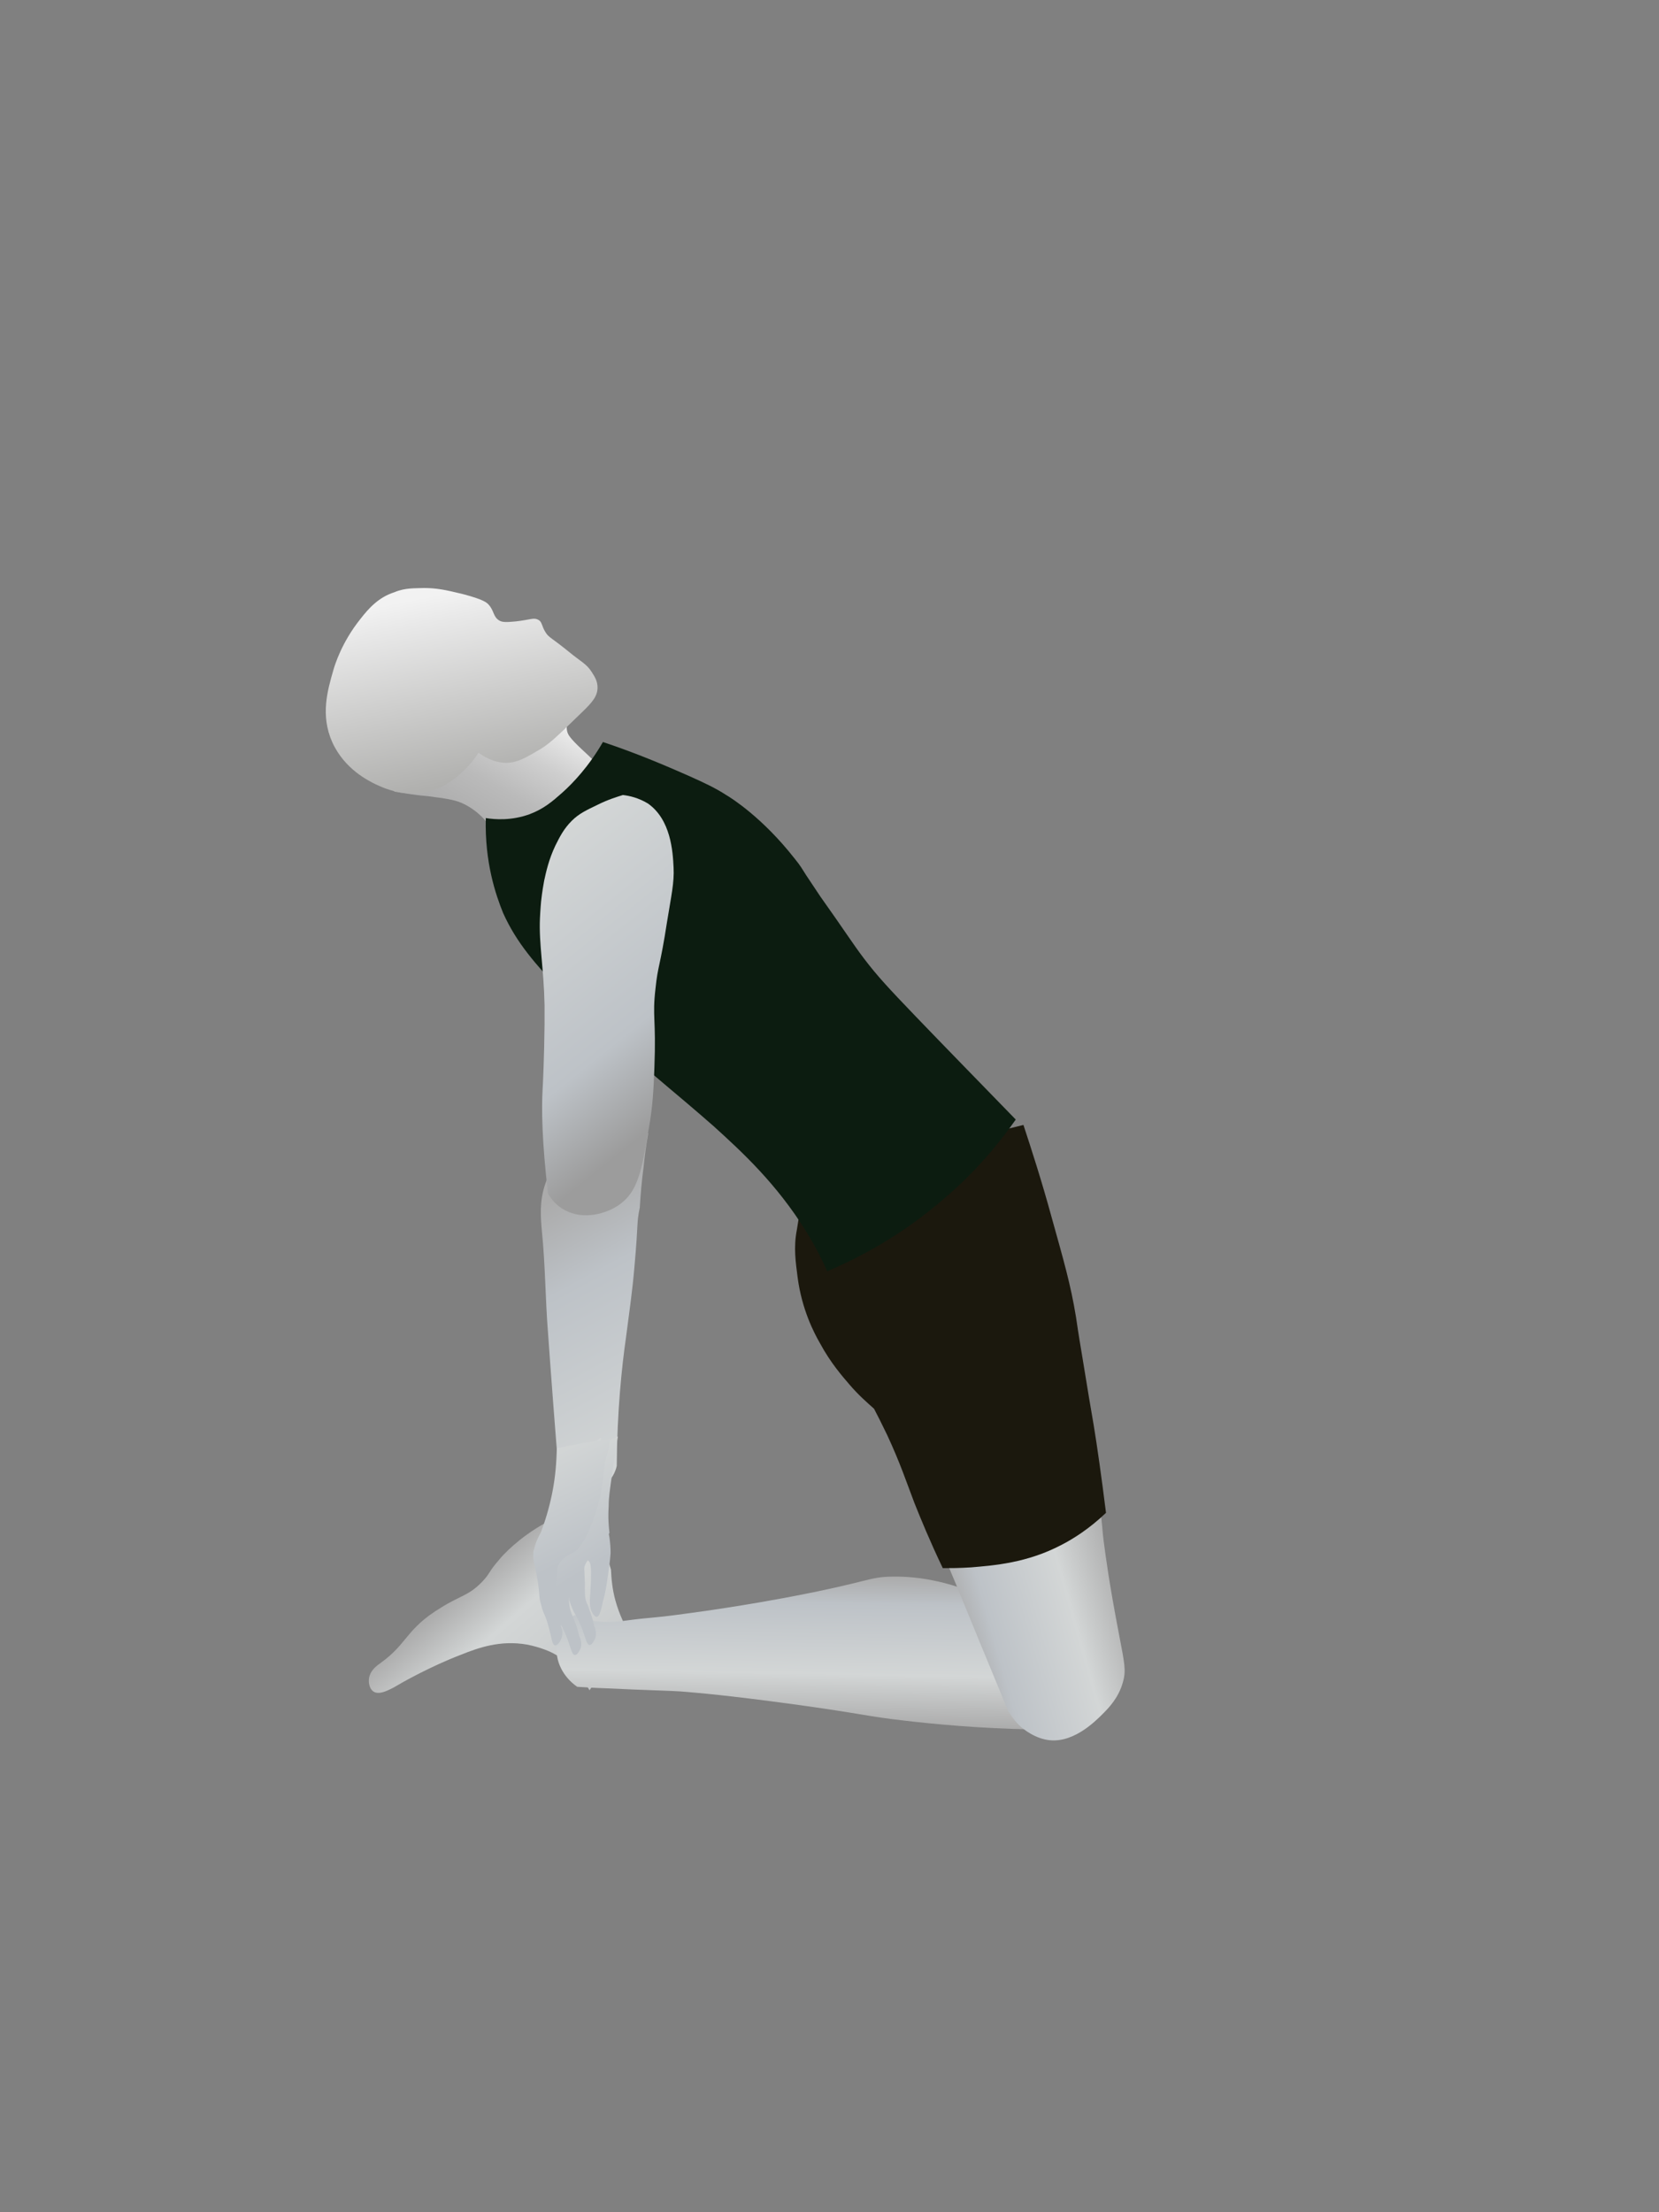 <?xml version="1.0" encoding="utf-8"?>
<!-- Generator: Adobe Illustrator 22.1.0, SVG Export Plug-In . SVG Version: 6.00 Build 0)  -->
<svg version="1.1" id="Layer_1" xmlns="http://www.w3.org/2000/svg" xmlns:xlink="http://www.w3.org/1999/xlink" x="0px" y="0px"
	 viewBox="0 0 432 576" style="enable-background:new 0 0 432 576;" xml:space="preserve">
<rect x="0" y="0" width="432" height="576" fill="#808080" stroke="none"/>
<style type="text/css">
	.st0{fill:url(#SVGID_1_);}
	.st1{fill:url(#SVGID_2_);}
	.st2{fill:url(#SVGID_3_);}
	.st3{fill:url(#SVGID_4_);}
	.st4{fill:url(#SVGID_5_);}
	.st5{fill:url(#SVGID_6_);}
	.st6{fill:url(#SVGID_7_);}
	.st7{fill:url(#SVGID_8_);}
	.st8{fill:url(#SVGID_9_);}
	.st9{fill:#1B180D;}
	.st10{fill:#0C1C10;}
	.st11{fill:url(#SVGID_10_);}
	.st12{fill:url(#SVGID_11_);}
	.st13{fill:url(#SVGID_12_);}
	.st14{fill:url(#SVGID_13_);}
	.st15{fill:url(#SVGID_14_);}
</style>
<g id="Head_and_Neck">
	
		<linearGradient id="SVGID_1_" gradientUnits="userSpaceOnUse" x1="88.378" y1="468.614" x2="137.006" y2="468.614" gradientTransform="matrix(0.482 -0.876 -0.876 -0.482 492.778 530.198)">
		<stop  offset="7.317073e-03" style="stop-color:#AAAAAA"/>
		<stop  offset="0.224" style="stop-color:#AEAEAE"/>
		<stop  offset="0.443" style="stop-color:#BABABA"/>
		<stop  offset="0.662" style="stop-color:#CECECE"/>
		<stop  offset="0.881" style="stop-color:#EAEAEA"/>
		<stop  offset="0.932" style="stop-color:#F2F2F2"/>
	</linearGradient>
	<path class="st0" d="M127.4,214.9c-0.5-0.6-2.7-3.8-7.1-5.8c-2.1-0.9-4.3-1.2-8.9-1.8c-1.1-0.1-2.3-0.2-4.4-0.5
		c-1.9-0.3-3.4-0.5-4.4-0.7c10.5-9.9,20.3-15.1,27.1-18c11.4-4.8,18-4.5,18.7-3.2c0.7,1.3-1.5,3.2-0.6,5.9c0.2,0.5,0.5,1.3,3.7,4.3
		c2.4,2.2,3.6,3.5,4,3.7c3.9,2.6,9.6,0.8,12.4-0.3c0.4,2.5,0.8,6.4-0.5,10.8c-2.4,8.8-9.6,13.3-17.5,18.3
		c-6.1,3.8-11.4,7.2-14.7,5.2c-1.4-0.9-2.7-4.3-5.1-11.3C128.9,217.6,128.7,216.6,127.4,214.9z"/>
	
		<linearGradient id="SVGID_2_" gradientUnits="userSpaceOnUse" x1="108.949" y1="480.359" x2="149.67" y2="514.528" gradientTransform="matrix(0.482 -0.876 -0.876 -0.482 492.778 530.198)">
		<stop  offset="7.317073e-03" style="stop-color:#B0B0AE"/>
		<stop  offset="0.814" style="stop-color:#E9E9E9"/>
		<stop  offset="0.932" style="stop-color:#F2F2F2"/>
	</linearGradient>
	<path class="st1" d="M93.9,161.1c-4.9,6.1-6.7,12-7.1,13.4c-1.5,5.2-3.4,11.7-0.3,18.7c3.2,7.1,9.5,10.1,11.3,11
		c2.1,1,7.8,3.6,14.2,1.8c4.6-1.3,7.8-4.4,9-5.6c1.7-1.6,2.8-3.2,3.6-4.4c1.3,0.9,3.6,2.4,6.6,2.6c3.3,0.2,5.7-1.3,9.6-3.6
		c2.8-1.7,5.3-4.3,10.7-9.5c2.7-2.6,4.1-4.2,4.1-6.5c0-1.7-0.8-2.9-1.5-4c-1.4-2.2-2.7-2.6-6.1-5.4c-4.3-3.5-5.1-3.6-5.9-4.9
		c-1.1-1.7-0.9-2.8-1.9-3.3c-1.2-0.7-2.2,0-5.9,0.4c-2.3,0.2-3.5,0.3-4.4-0.3c-1.5-1-1.2-2.4-2.6-4c-0.5-0.6-1.4-1.4-6.7-2.8
		c-4.5-1.1-6.9-1.6-10.2-1.6c-2.3,0.1-4.9-0.1-7.7,1.1C98.6,155.5,96,158.4,93.9,161.1z"/>
	
		<linearGradient id="SVGID_3_" gradientUnits="userSpaceOnUse" x1="154.361" y1="486.246" x2="154.361" y2="486.246" gradientTransform="matrix(0.482 -0.876 -0.876 -0.482 492.778 530.198)">
		<stop  offset="7.317073e-03" style="stop-color:#AAAAAA"/>
		<stop  offset="0.932" style="stop-color:#F2F2F2"/>
	</linearGradient>
	<path class="st2" d="M141,160.7"/>
	
		<linearGradient id="SVGID_4_" gradientUnits="userSpaceOnUse" x1="101.561" y1="478.046" x2="101.561" y2="478.046" gradientTransform="matrix(0.482 -0.876 -0.876 -0.482 492.778 530.198)">
		<stop  offset="7.317073e-03" style="stop-color:#AAAAAA"/>
		<stop  offset="0.932" style="stop-color:#F2F2F2"/>
	</linearGradient>
	<path class="st3" d="M122.7,211"/>
</g>
<g id="Foot">
	
		<linearGradient id="SVGID_5_" gradientUnits="userSpaceOnUse" x1="552.686" y1="-3.313" x2="552.686" y2="38.84" gradientTransform="matrix(-0.754 0.657 0.657 0.754 539.126 52.69)">
		<stop  offset="0" style="stop-color:#ABABAB"/>
		<stop  offset="0.346" style="stop-color:#D3D6D6"/>
		<stop  offset="1" style="stop-color:#C5C8C9"/>
	</linearGradient>
	<path class="st4" d="M163.9,425.3c-1.2-2-2.6-4.9-3.6-8.4c-0.9-3.2-1.1-6-1.2-8.2c-1.4-5.1-3.7-8.4-5.3-10.4
		c-2.6-3.2-4.3-3.6-4.9-3.7c-1-0.2-2.7-0.3-7.2,2.1c-6.6,3.7-10.8,8.2-11.8,9.5c-2.8,3.2-2.2,3.4-4.4,5.7c-3.5,3.6-5.6,3.5-10.7,6.7
		c-9.1,5.5-8.6,9.3-15.7,14.4c-0.7,0.5-2.6,1.7-3,3.9c-0.2,1.2,0.1,2.8,1.1,3.5c1.7,1.2,4.8-0.7,7.7-2.4c0,0,7.4-4.2,15-7.1
		c4.7-1.9,10.4-3.9,17.3-2.7c3.6,0.7,6.2,1.9,6.9,2.3c5.5,2.9,8.2,7.4,9.4,9.6C157,435.1,160.4,430.2,163.9,425.3z"/>
</g>
<g id="Calves">
	
		<linearGradient id="SVGID_6_" gradientUnits="userSpaceOnUse" x1="288.199" y1="105.946" x2="248.923" y2="105.946" gradientTransform="matrix(-1.831753e-02 1 1 1.831753e-02 105.94 159.2)">
		<stop  offset="0" style="stop-color:#ABABAB"/>
		<stop  offset="0.346" style="stop-color:#D3D6D6"/>
		<stop  offset="0.817" style="stop-color:#BDC2C7"/>
		<stop  offset="1" style="stop-color:#ABABAB"/>
	</linearGradient>
	<path class="st5" d="M260,417.7c-11.4-6-20.9-7.3-27.6-7.2c-6.4,0.1-5.8,1.3-26.3,5.2c0,0-12.7,2.5-27.9,4.5
		c-9.5,1.3-7.3,0.7-15.6,1.8c-0.3,0.1-2.6,0.3-3.9,0.3c-2,0.1-5-0.1-9.1-1.8c-0.6,0.5-4.2,3.1-4.6,7.8c-0.5,4.2,1.6,8.3,5.3,10.9
		c1.8,0.1,4.5,0.3,7.8,0.4c10.2,0.5,16.4,0.6,19.1,0.8c4.9,0.4,12.1,1,29.1,3.3c18.9,2.6,19.4,3.2,29.2,4.3c7.6,0.9,19,2,33.2,2.3
		C265.8,439.5,262.9,428.6,260,417.7z"/>
	
		<linearGradient id="SVGID_7_" gradientUnits="userSpaceOnUse" x1="191.434" y1="17.219" x2="191.434" y2="17.219" gradientTransform="matrix(-1.831753e-02 1 1 1.831753e-02 104.671 228.489)">
		<stop  offset="0" style="stop-color:#ABABAB"/>
		<stop  offset="0.346" style="stop-color:#D3D6D6"/>
		<stop  offset="0.817" style="stop-color:#BDC2C7"/>
		<stop  offset="1" style="stop-color:#ABABAB"/>
	</linearGradient>
	<path class="st6" d="M118.4,420.2"/>
	
		<linearGradient id="SVGID_8_" gradientUnits="userSpaceOnUse" x1="218.434" y1="174.219" x2="218.434" y2="174.219" gradientTransform="matrix(-1.831753e-02 1 1 1.831753e-02 104.671 228.489)">
		<stop  offset="0" style="stop-color:#ABABAB"/>
		<stop  offset="0.346" style="stop-color:#D3D6D6"/>
		<stop  offset="0.817" style="stop-color:#BDC2C7"/>
		<stop  offset="1" style="stop-color:#ABABAB"/>
	</linearGradient>
	<path class="st7" d="M274.9,450.1"/>
</g>
<g id="Thigh">
	
		<linearGradient id="SVGID_9_" gradientUnits="userSpaceOnUse" x1="74.106" y1="167.511" x2="28.604" y2="167.511" gradientTransform="matrix(0.962 -0.273 -0.273 -0.962 264.95 583.208)">
		<stop  offset="0" style="stop-color:#ABABAB"/>
		<stop  offset="0.346" style="stop-color:#D3D6D6"/>
		<stop  offset="0.817" style="stop-color:#BDC2C7"/>
		<stop  offset="1" style="stop-color:#ABABAB"/>
	</linearGradient>
	<path class="st8" d="M239.4,376.2c-0.2,0.5-0.4,0.9-0.4,1.4c-1.8,7.7,0.8,13.3,7,27.9c0.9,2.1,3.3,7.8,7.9,19.1
		c1,2.5,2.4,5.8,3.3,8c2.3,5.5,4.1,10,5.3,12.9c0.6,0.9,1.4,2.2,2.6,3.4c0.6,0.7,3.4,3.2,7,4c6.9,1.6,13.1-4.7,15.1-6.7
		c1.6-1.6,4.1-4.2,5.2-8.2c0.9-3.1,0.4-5-1-12.4c-2.6-13.5-3.5-20.5-4-24.3c-0.4-3.2-0.2-2.3-0.6-5.9c-2.4-18.2-4.6-23.1-8.4-27
		c-0.6-0.6-1-1.1-1.7-1.6C266.4,359.1,244.3,364.7,239.4,376.2z"/>
	<path class="st9" d="M207.6,307.8c0.3,1.3,0.6,3.2,0.6,5.4c0.1,3.2-0.5,5.5-0.7,7c-0.9,4.6-0.3,8.5,0.2,12.4
		c1.1,8.4,4.3,14.5,5.8,17.1c2.8,5.2,5.9,8.7,7.7,10.8c2.3,2.7,4.6,4.7,6.4,6.3c0.8,1.5,2,3.9,3.4,6.8c3.4,7.3,5,12.2,7.1,17.7
		c1.6,4,4,9.9,7.4,17c1.8,0,4.4,0,7.4-0.2c5.8-0.5,14.5-1.1,23.6-5.9c2.9-1.5,7.1-4.1,11.5-8.3c-1.2-9.6-2.3-17.3-3.2-22.8
		c-0.8-4.6-1.5-8.8-2.9-17.4c-1.3-7.7-1.3-8.1-1.7-10.7c-1.4-8.6-3.2-14.7-6.4-26.2c-2.6-9.5-5.2-17.5-7.3-23.9
		C246.6,297.8,227.1,302.8,207.6,307.8z"/>
</g>
<g id="Chest">
	<path class="st10" d="M126.5,213c2.4,0.4,6.7,0.7,11.4-1c3.7-1.4,5.9-3.3,8.5-5.6c2.8-2.5,6.9-6.8,10.6-13.2
		c8.7,2.9,16.2,6.1,22.1,8.7c4.7,2.1,7.2,3.3,10,5.1c1.7,1,9.6,6.1,17.7,16.4c1.8,2.2,1.9,2.6,3.2,4.6c0.9,1.4,1.7,2.5,3.6,5.4
		c6.4,9,8.3,12.1,11.4,16.2c3.5,4.6,6.4,7.7,13.4,15c7.2,7.5,16,16.5,26.1,26.9c-4.3,6.1-10.3,13.5-18.8,20.7
		c-11.2,9.7-22.3,15.4-30.3,18.8c-1.1-2.5-2.9-6.2-5.5-10.4c-7.7-12.4-16.6-20.6-24.1-27.4c-0.7-0.6-4.3-3.8-11.7-10
		c-3.2-2.7-7.2-6.1-12.6-10.8c-7.8-6.8-11.2-9.8-15.6-14.4c-6.4-7-11.3-12.3-14.9-20.3C129.1,233,126.2,224.6,126.5,213z"/>
</g>
<g id="Tricep">
	
		<linearGradient id="SVGID_10_" gradientUnits="userSpaceOnUse" x1="207.282" y1="248.998" x2="166.408" y2="319.793" gradientTransform="matrix(1 2.716964e-02 2.716964e-02 -1 -37.022 619.467)">
		<stop  offset="0" style="stop-color:#D3D6D6"/>
		<stop  offset="0.607" style="stop-color:#BDC2C7"/>
		<stop  offset="0.878" style="stop-color:#ABABAB"/>
	</linearGradient>
	<path class="st11" d="M142,308.2c-1.6,4.7-1.2,8.7-0.9,12.3c0.9,8.8,0.9,17.7,1.6,26.5c0.6,8.3,0.5,7.1,1.4,19
		c0.5,6.1,0.9,12.2,1.5,18.2c1.6,2.7,4.6,4.3,7.7,4.1c3.5-0.3,6.5-3,7.3-6.6c0.1-14.3,1.3-25.7,2.4-33.4c0.9-6.9,1.7-12.4,2.2-18.4
		c1.1-12.2,0.5-11,1.4-15.5c0.2-3.4,0.5-6.9,1-10.6c0.3-3,0.7-5.9,1.2-8.7c-1.1-0.5-2.8-1.1-5-1.3c-7.9-0.9-13.9,4.3-15.4,5.7
		C146.6,300.8,143.6,303.6,142,308.2z"/>
</g>
<g id="Bicep">
	
		<linearGradient id="SVGID_11_" gradientUnits="userSpaceOnUse" x1="142.37" y1="239.052" x2="197.546" y2="173.296" gradientTransform="matrix(1 2.132041e-02 2.132041e-02 -1 -16.847 464.375)">
		<stop  offset="0" style="stop-color:#D3D6D6"/>
		<stop  offset="0.607" style="stop-color:#BDC2C7"/>
		<stop  offset="0.878" style="stop-color:#9C9C9C"/>
	</linearGradient>
	<path class="st12" d="M162.2,207c-1.6,0.5-3.9,1.2-6.5,2.5c-2.9,1.4-4.9,2.3-6.8,4.2c-2.1,2.1-3.1,4.1-4.3,6.5
		c-1.7,3.6-2.4,6.8-2.9,9.1c-0.2,1.1-0.5,2.7-0.8,5.4c0,0-0.2,2.2-0.3,4.4c-0.3,6.7,1,12.8,1.2,22.6c0,1.3,0,2.5,0,5
		c-0.1,8.8-0.4,15.1-0.5,16.8c-0.3,5.2-0.2,13.6,1.4,27.3c0.7,1.2,2.1,3.1,4.4,4.3c4.8,2.6,10.9,1,14.4-1.6
		c4.6-3.4,5.6-8.7,7.4-19.4c1.1-6,1.3-10.7,1.5-16c0.5-13.2-0.6-13.1,0.3-20.8c0.6-5.9,1.2-5.6,3-17.3c1.1-6.8,1.9-10.2,1.7-14.1
		c-0.2-4.2-0.7-12.5-6.7-16.7C166.2,207.7,163.9,207.2,162.2,207z"/>
</g>
<g id="Hand">
	
		<linearGradient id="SVGID_12_" gradientUnits="userSpaceOnUse" x1="216.979" y1="233.34" x2="244.821" y2="200.16" gradientTransform="matrix(0.99 0.141 0.141 -0.99 -102.441 582.898)">
		<stop  offset="0" style="stop-color:#D3D6D6"/>
		<stop  offset="0.607" style="stop-color:#BDC2C7"/>
	</linearGradient>
	<path class="st13" d="M160.9,374c-0.5,2.5-1,5.8-1.5,9.7c-0.6,4.4-0.9,6.1-0.9,8.5c-0.2,2.9,0,5.3,0.2,6.9c-1,1.7-2.1,3.4-3.2,5.1
		c0,0-2.5,1.4-3.2,3.4c-0.3,0.9-0.1,0.8,0,4.5c0,2.5-0.1,3.5,0.4,5.1c0.3,0.6,0.4,0.7,0.7,1.7c0.7,1.8,1.1,3.4,1.3,4.4
		c0.1,0.2,0.9,1.9,0.2,3.5c-0.1,0.1-0.7,1.6-1.4,1.5c-0.8-0.1-1-1.9-2.2-4.9c-1.2-2.9-1.6-2.8-2.6-5.4c-0.7-1.9-0.5-2-1.3-5.5
		c-1.3-4.9-2-5.5-2-7.8c0-1.4,0.2-2,1.2-5.2c1.3-4.1,2.3-8.2,2.8-10.5c0.4-2.3,1-5.6,0.9-9.8C153.8,377.5,157.4,375.6,160.9,374z"/>
	
		<linearGradient id="SVGID_13_" gradientUnits="userSpaceOnUse" x1="211.782" y1="230.938" x2="240.426" y2="196.801" gradientTransform="matrix(0.991 0.131 0.131 -0.991 -99.108 585.288)">
		<stop  offset="0" style="stop-color:#D3D6D6"/>
		<stop  offset="0.607" style="stop-color:#BDC2C7"/>
	</linearGradient>
	<path class="st14" d="M156.5,374.3c-0.3,2.8-0.4,5.2-0.5,7.1c0,0-0.2,7.2,1,11.3c0,0.1,0.1,0.4,0.2,0.8c0.2,0.8,0.6,2.1,1,3.9
		c0.1,0.8,0.3,1.8,0.5,2.9c0.2,1.5,0.3,2.7,0.3,4.1c-0.1,1-0.1,1.8-0.6,5.1c-0.5,3.7-0.8,5.4-1.3,7.1c-0.7,3.3-1.1,4.3-1.7,4.4
		c-0.4,0-0.8-0.5-1-0.8c-0.8-1.2-0.8-2.6-0.8-3.6c0.2-2.9,0.3-4.5,0.3-6.4c0.1-3.1-0.4-3.7-0.8-3.9c-0.6-0.2-1.4,0.3-1.5,0.4
		c-0.7,0.6-0.7,1.1-1.4,2.9c-0.6,1.5-0.7,1.4-1.2,2.7c-0.4,1-0.5,1.6-0.7,2.4c0,0-0.5,2.5,0.4,5.1c0.2,0.6,0.3,0.7,0.7,1.7
		c0.8,1.9,1.2,3.4,1.4,4.4c0.1,0.2,1,1.8,0.3,3.5c-0.1,0.1-0.7,1.6-1.4,1.5c-0.8,0-1-1.8-2.2-4.8c-1.1-2.9-1.6-2.8-2.6-5.4
		c-0.8-2-0.5-2-1.4-5.5c-1.4-4.8-2.2-5.5-2.1-7.8c0-1.4,0.3-2,1.2-5.2c1.3-4.1,2.2-8.2,2.7-10.5c0.4-2.3,0.9-5.7,0.8-9.8
		C149.7,379.6,153.2,376.9,156.5,374.3z"/>
	
		<linearGradient id="SVGID_14_" gradientUnits="userSpaceOnUse" x1="226.485" y1="234.031" x2="256.069" y2="198.774" gradientTransform="matrix(0.97 0.242 0.242 -0.97 -135.872 551.196)">
		<stop  offset="0" style="stop-color:#D3D6D6"/>
		<stop  offset="0.607" style="stop-color:#BDC2C7"/>
	</linearGradient>
	<path class="st15" d="M158.8,374.7c-0.1,0.9-0.2,1.7-0.3,2.3c-0.2,0.8-0.3,1.2-0.4,1.8c-0.3,1-0.5,1.4-0.7,2.9
		c-0.5,3.2-0.3,5.1-1.4,9.1c-0.4,1.6-3.2,11.9-7,13.6c0,0-2.7,1.2-3.6,3.1c-0.4,0.8-0.1,0.7-0.5,4.5c-0.3,2.6-0.5,3.6-0.2,5.2
		c0.2,0.7,0.2,0.8,0.5,1.8c0.5,1.8,0.8,3.5,0.9,4.5c0.1,0.1,0.8,1.9-0.1,3.5c0,0.1-0.8,1.6-1.5,1.4c-0.8-0.2-0.8-1.9-1.7-5
		c-0.8-3.1-1.3-3-1.9-5.6c-0.6-2-0.3-2-0.8-5.6c-0.8-5.1-1.4-5.7-1.2-8c0-0.4,0.1-0.6,0.2-0.9c0.5-2.3,1.7-4.2,1.7-4.2
		c1.1-2.9,2.2-6.4,3-10.4c0.9-4.5,1.1-8.3,1.2-11.6C149.4,376.1,154.1,375.3,158.8,374.7z"/>
</g>
</svg>
